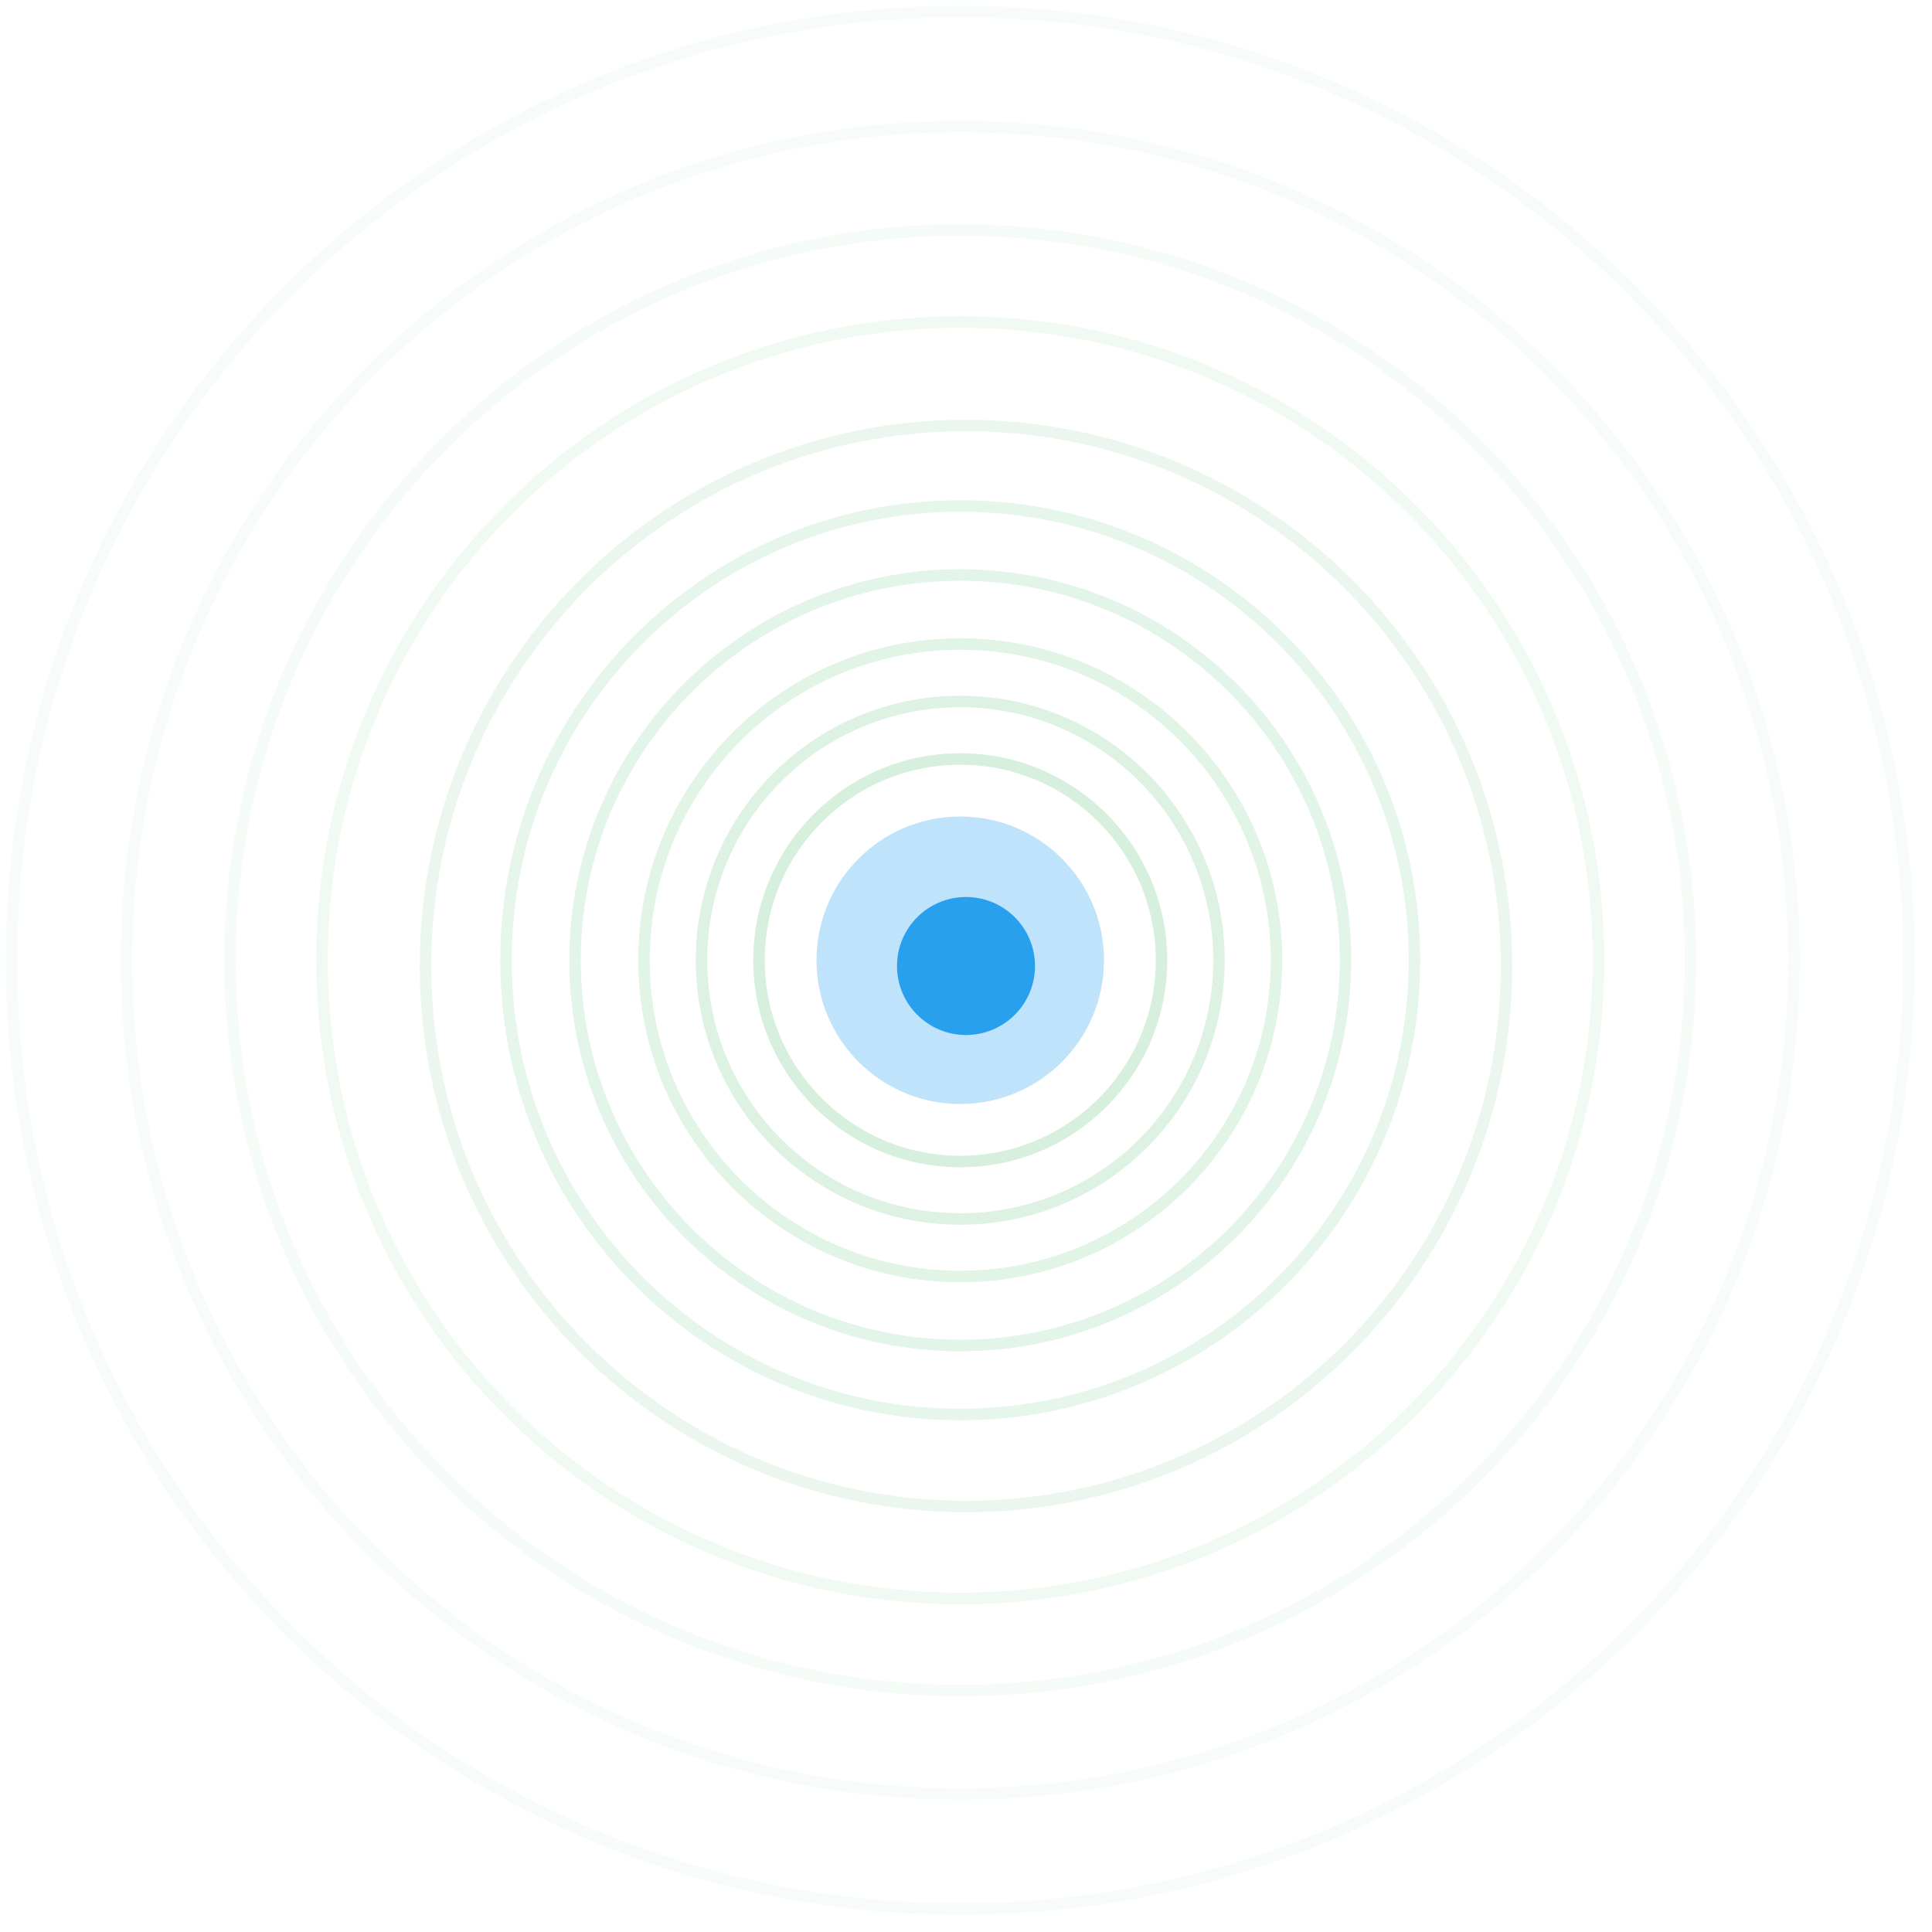 <svg width="168" height="168" viewBox="0 0 168 168" fill="none" xmlns="http://www.w3.org/2000/svg">
<g id="Ov">
<path id="Oval" fill-rule="evenodd" clip-rule="evenodd" d="M84 90C87.314 90 90 87.314 90 84C90 80.686 87.314 78 84 78C80.686 78 78 80.686 78 84C78 87.314 80.686 90 84 90Z" fill="#29A0EC"/>
<path id="Oval_2" opacity="0.3" fill-rule="evenodd" clip-rule="evenodd" d="M83.5 96C90.404 96 96 90.404 96 83.5C96 76.596 90.404 71 83.5 71C76.596 71 71 76.596 71 83.5C71 90.404 76.596 96 83.5 96Z" fill="#29A0EC"/>
<path id="Oval_3" fill-rule="evenodd" clip-rule="evenodd" d="M83.5 101C93.165 101 101 93.165 101 83.5C101 73.835 93.165 66 83.5 66C73.835 66 66 73.835 66 83.5C66 93.165 73.835 101 83.5 101Z" stroke="#00A031" stroke-opacity="0.16"/>
<path id="Oval_4" fill-rule="evenodd" clip-rule="evenodd" d="M83.5 106C95.926 106 106 95.926 106 83.5C106 71.074 95.926 61 83.5 61C71.074 61 61 71.074 61 83.5C61 95.926 71.074 106 83.5 106Z" stroke="#00A031" stroke-opacity="0.13"/>
<path id="Oval_5" fill-rule="evenodd" clip-rule="evenodd" d="M83.5 111C98.688 111 111 98.688 111 83.5C111 68.312 98.688 56 83.5 56C68.312 56 56 68.312 56 83.5C56 98.688 68.312 111 83.5 111Z" stroke="#00A031" stroke-opacity="0.12"/>
<path id="Oval_6" fill-rule="evenodd" clip-rule="evenodd" d="M83.5 117C102.002 117 117 102.002 117 83.5C117 64.999 102.002 50 83.5 50C64.999 50 50 64.999 50 83.5C50 102.002 64.999 117 83.5 117Z" stroke="#00A031" stroke-opacity="0.11"/>
<path id="Oval_7" fill-rule="evenodd" clip-rule="evenodd" d="M83.5 123C105.315 123 123 105.315 123 83.5C123 61.685 105.315 44 83.5 44C61.685 44 44 61.685 44 83.5C44 105.315 61.685 123 83.5 123Z" stroke="#00A031" stroke-opacity="0.1"/>
<path id="Oval_8" fill-rule="evenodd" clip-rule="evenodd" d="M84 131C109.957 131 131 109.957 131 84C131 58.043 109.957 37 84 37C58.043 37 37 58.043 37 84C37 109.957 58.043 131 84 131Z" stroke="#00A031" stroke-opacity="0.08"/>
<path id="Oval_9" fill-rule="evenodd" clip-rule="evenodd" d="M83.5 139C114.152 139 139 114.152 139 83.5C139 52.848 114.152 28 83.5 28C52.848 28 28 52.848 28 83.5C28 114.152 52.848 139 83.5 139Z" stroke="#00A031" stroke-opacity="0.06"/>
<path id="Oval_10" fill-rule="evenodd" clip-rule="evenodd" d="M83.5 147C118.57 147 147 118.57 147 83.5C147 48.43 118.57 20 83.5 20C48.43 20 20 48.43 20 83.5C20 118.57 48.43 147 83.5 147Z" stroke="#00A031" stroke-opacity="0.04"/>
<path id="Oval_11" fill-rule="evenodd" clip-rule="evenodd" d="M83.5 156C123.541 156 156 123.541 156 83.5C156 43.459 123.541 11 83.5 11C43.459 11 11 43.459 11 83.5C11 123.541 43.459 156 83.5 156Z" stroke="#00A031" stroke-opacity="0.03"/>
<path id="Oval_12" fill-rule="evenodd" clip-rule="evenodd" d="M83.5 166C129.063 166 166 129.063 166 83.5C166 37.937 129.063 1 83.5 1C37.937 1 1 37.937 1 83.5C1 129.063 37.937 166 83.5 166Z" stroke="#00A031" stroke-opacity="0.03"/>
</g>
</svg>
